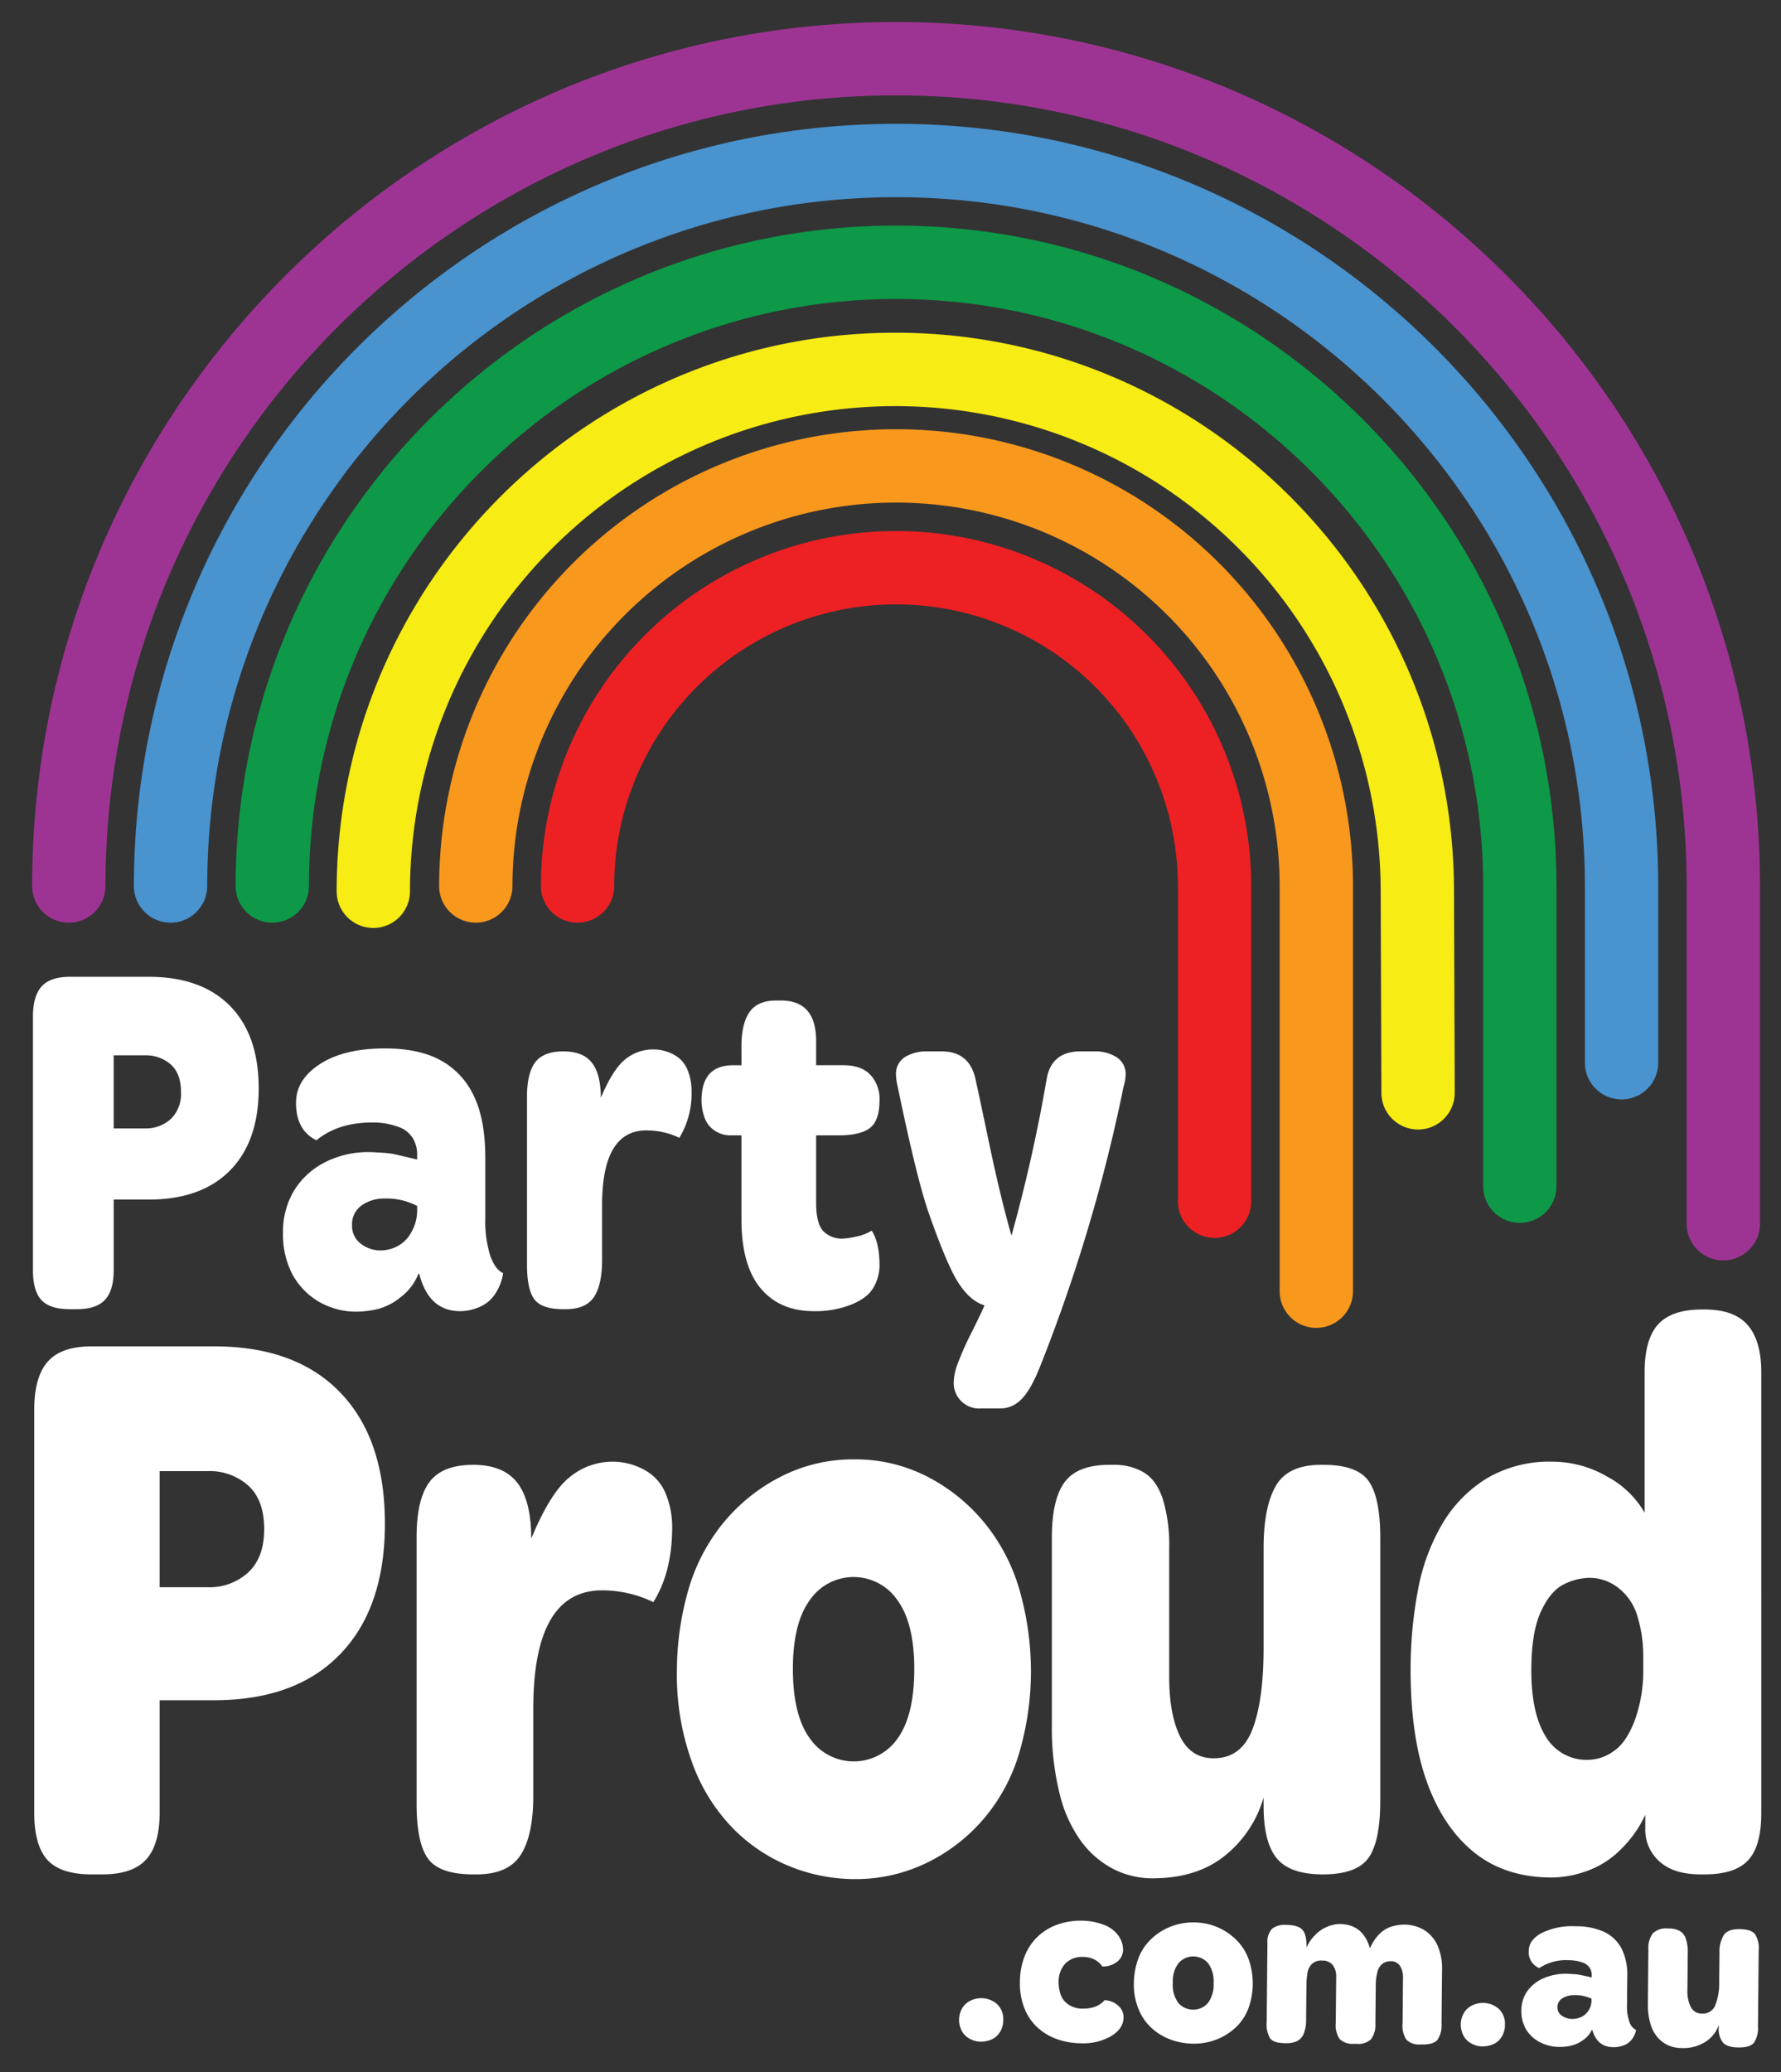 <svg id="Layer_1" data-name="Layer 1" xmlns="http://www.w3.org/2000/svg" viewBox="0 0 430 500"><rect x="0" y="0" width="430" height="500" fill="#333333" stroke="none"/><defs><style>.cls-1{fill:#9d3493;}.cls-2{fill:#4993cf;}.cls-3{fill:#0d9948;}.cls-4{fill:#f8981d;}.cls-5{fill:#ed2024;}.cls-6{fill:#f7ec13;}.cls-7{fill:#fff;}</style></defs><g id="Colour_B"><path class="cls-1" d="M416.07,304.157a8.852,8.852,0,0,1-8.852-8.852V213.897c0-105.25-85.627-190.877-190.877-190.877S25.464,108.647,25.464,213.897a8.853,8.853,0,0,1-17.705,0c0-115.012,93.569-208.581,208.582-208.581S424.923,98.884,424.923,213.897v81.409A8.852,8.852,0,0,1,416.07,304.157Z"/><path class="cls-2" d="M391.505,265.303a8.852,8.852,0,0,1-8.853-8.852V213.897c0-91.705-74.606-166.311-166.311-166.311S50.029,122.192,50.029,213.897a8.853,8.853,0,0,1-17.705,0c0-101.467,82.55-184.016,184.017-184.016S400.357,112.43,400.357,213.897v42.555A8.852,8.852,0,0,1,391.505,265.303Z"/><path class="cls-3" d="M366.94,295.093a8.852,8.852,0,0,1-8.853-8.852V213.897c0-78.159-63.587-141.746-141.746-141.746S74.595,135.738,74.595,213.897a8.853,8.853,0,0,1-17.705,0c0-87.921,71.529-159.45,159.451-159.45s159.451,71.529,159.451,159.45v72.344A8.852,8.852,0,0,1,366.94,295.093Z"/><path class="cls-4" d="M317.808,320.435a8.852,8.852,0,0,1-8.852-8.852v-97.687a92.614,92.614,0,1,0-185.228,0,8.853,8.853,0,0,1-17.705,0,110.319,110.319,0,0,1,220.639,0v97.687A8.852,8.852,0,0,1,317.808,320.435Z"/><path class="cls-5" d="M293.242,298.726a8.852,8.852,0,0,1-8.853-8.852V213.897a68.049,68.049,0,1,0-136.098,0,8.853,8.853,0,0,1-17.705,0,85.754,85.754,0,0,1,171.508,0v75.977A8.852,8.852,0,0,1,293.242,298.726Z"/><path class="cls-6" d="M342.373,272.57a8.852,8.852,0,0,1-8.851-8.82l-.176-48.546a117.18,117.18,0,1,0-234.36-.032,8.853,8.853,0,0,1-17.705,0c0-74.376,60.509-134.884,134.885-134.884s134.886,60.509,134.886,134.884l.176,48.514a8.853,8.853,0,0,1-8.82,8.884Z"/><path class="cls-7" d="M16.862,235.72H35.94q12.682,0,19.602,7.031,6.918,7.033,6.918,19.902,0,12.754-6.918,19.783Q48.623,289.47,35.94,289.468h-8.49V306.51q0,4.888-2.096,7.151-2.099,2.265-6.814,2.264H16.862q-4.822,0-6.865-2.205t-2.044-7.21V245.373q0-5.005,2.097-7.33Q12.145,235.719,16.862,235.72Zm10.587,36.587h7.442a9.003,9.003,0,0,0,6.342-2.264,8.463,8.463,0,0,0,2.463-6.555q0-4.408-2.463-6.614a9.155,9.155,0,0,0-6.342-2.205H27.449Z"/><path class="cls-7" d="M117.174,279.457v14.54a27.442,27.442,0,0,0,1.205,9.057q1.204,3.338,3.092,4.171a12.037,12.037,0,0,1-1.73,4.707,8.397,8.397,0,0,1-3.825,3.397,11.79,11.79,0,0,1-4.822,1.072q-7.547,0-9.853-8.938l-.21-.119a12.93,12.93,0,0,1-4.35,5.72,14.284,14.284,0,0,1-5.87,2.92,24.511,24.511,0,0,1-4.35.536,17.969,17.969,0,0,1-9.749-2.562,17.161,17.161,0,0,1-6.236-6.674,20.696,20.696,0,0,1-2.148-9.713,19.42,19.42,0,0,1,2.516-10.011,18.587,18.587,0,0,1,7.284-6.913,22.827,22.827,0,0,1,11.164-2.622q.731,0,2.567.119,1.833.12,2.621.238.785.12,6.236,1.43v-1.43a7.623,7.623,0,0,0-.996-3.635,6.58,6.58,0,0,0-3.668-2.86,17.587,17.587,0,0,0-6.237-1.013q-8.175,0-13.417,4.29-4.928-2.383-4.926-9.058,0-5.6,5.817-9.355T92.96,253q8.177,0,13.417,2.86a18.849,18.849,0,0,1,8.018,8.581Q117.171,270.162,117.174,279.457Zm-32.18,16.208a5.408,5.408,0,0,0,2.044,4.409,7.765,7.765,0,0,0,5.084,1.669,8.657,8.657,0,0,0,3.825-1.013,8.066,8.066,0,0,0,3.407-3.456,10.491,10.491,0,0,0,1.362-5.185v-1.072a15.722,15.722,0,0,0-7.861-1.788A9.222,9.222,0,0,0,87.3,290.898,5.529,5.529,0,0,0,84.994,295.666Z"/><path class="cls-7" d="M145.055,264.918q3.04-7.151,6.08-9.415a10.543,10.543,0,0,1,6.394-2.264,10.43,10.43,0,0,1,5.241,1.31,7.22,7.22,0,0,1,3.249,3.695,13.172,13.172,0,0,1,.943,4.886,20.659,20.659,0,0,1-2.935,11.441,18.381,18.381,0,0,0-7.966-1.788q-10.692,0-10.692,17.996v13.229q0,5.96-1.938,8.938-1.941,2.98-6.866,2.979h-.523q-5.243,0-7.023-2.383-1.783-2.383-1.782-8.343V264.68q0-5.721,1.992-8.343,1.989-2.62,6.814-2.622,4.717,0,6.865,2.741T145.055,264.918Z"/><path class="cls-7" d="M187.402,241.44h1.152q8.49,0,8.49,9.773v5.84h6.604q4.296,0,6.498,2.324a8.558,8.558,0,0,1,2.201,6.138q0,4.888-2.306,6.674-2.307,1.788-7.547,1.788h-5.451v16.208q0,5.005,1.678,6.853a6.311,6.311,0,0,0,4.927,1.848,20.392,20.392,0,0,0,2.83-.417,11.96,11.96,0,0,0,3.982-1.49q1.887,2.861,1.887,8.462a10.617,10.617,0,0,1-1.415,5.184q-1.415,2.564-5.346,4.171a23.791,23.791,0,0,1-9.066,1.609q-8.282,0-12.893-5.542-4.614-5.542-4.612-16.625v-20.26H176.291a6.656,6.656,0,0,1-3.721-1.132,6.165,6.165,0,0,1-2.464-3.158,12.156,12.156,0,0,1-.733-4.171q0-8.46,7.652-8.461h1.991v-4.648q0-5.363,1.94-8.164Q182.894,241.442,187.402,241.44Z"/><path class="cls-7" d="M223.878,253.715h3.459q6.707,0,8.177,6.674l.314,1.43q.208.835,2.987,14.062,2.776,13.229,5.397,22.286a383.104,383.104,0,0,0,8.49-37.779q1.153-6.673,8.177-6.674h3.353a9.544,9.544,0,0,1,5.398,1.43,4.811,4.811,0,0,1,2.148,4.29,11.413,11.413,0,0,1-.419,2.503,15.811,15.811,0,0,0-.419,1.907,398.896,398.896,0,0,1-19.916,66.143q-2.307,5.72-4.56,7.806a6.96,6.96,0,0,1-4.769,2.086H236.876a6.148,6.148,0,0,1-6.604-6.555,13.697,13.697,0,0,1,.943-4.231,75.501,75.501,0,0,1,3.459-7.747q2.515-5.067,3.04-6.376h-.105q-4.613-1.43-8.071-8.819-2.306-4.885-5.24-13.229-2.936-8.341-7.547-30.628a14.612,14.612,0,0,1-.42-2.86,4.779,4.779,0,0,1,2.149-4.35A9.861,9.861,0,0,1,223.878,253.715Z"/><path class="cls-7" d="M22.102,324.899H51.736q19.699,0,30.447,11.17Q92.93,347.243,92.93,367.687q0,20.261-10.746,31.428-10.746,11.173-30.447,11.17H38.548v27.074q0,7.765-3.257,11.359-3.258,3.598-10.583,3.597H22.102q-7.49,0-10.664-3.502T8.264,437.359V340.235q0-7.952,3.256-11.644T22.102,324.899Zm16.445,58.123H50.108a13.801,13.801,0,0,0,9.851-3.597q3.823-3.594,3.826-10.413,0-7.002-3.826-10.507a14.03,14.03,0,0,0-9.851-3.502H38.548Z"/><path class="cls-7" d="M128.26,371.284q4.721-11.359,9.444-14.957a16.151,16.151,0,0,1,9.932-3.597,15.912,15.912,0,0,1,8.141,2.083,11.386,11.386,0,0,1,5.048,5.869,21.351,21.351,0,0,1,1.466,7.762q0,10.983-4.559,18.175a28.033,28.033,0,0,0-12.374-2.84q-16.608,0-16.607,28.588v21.015q0,9.47-3.013,14.2-3.014,4.734-10.665,4.733h-.814q-8.145,0-10.909-3.787-2.77-3.785-2.768-13.253V370.906q0-9.088,3.093-13.253,3.092-4.162,10.584-4.165,7.327,0,10.664,4.354Q128.257,362.2,128.26,371.284Z"/><path class="cls-7" d="M248.91,403.28a70.075,70.075,0,0,1-2.525,18.649,43.648,43.648,0,0,1-8.223,16.188,42.444,42.444,0,0,1-13.921,11.17,39.225,39.225,0,0,1-17.991,4.165,41.847,41.847,0,0,1-15.224-2.935,40.6,40.6,0,0,1-13.84-9.087,43.952,43.952,0,0,1-10.014-15.903,61.691,61.691,0,0,1-3.745-22.246,71.032,71.032,0,0,1,2.524-18.743,45.396,45.396,0,0,1,8.222-16.471,43.312,43.312,0,0,1,14.003-11.549,38.334,38.334,0,0,1,18.073-4.354,37.853,37.853,0,0,1,17.991,4.354,43.62,43.62,0,0,1,13.921,11.549,45.459,45.459,0,0,1,8.223,16.471A71.148,71.148,0,0,1,248.91,403.28Zm-57.476-.568q0,11.173,4.07,16.755a12.897,12.897,0,0,0,21.248,0q3.987-5.582,3.989-16.755,0-10.978-4.071-16.566a12.819,12.819,0,0,0-21.166,0Q191.433,391.733,191.435,402.712Z"/><path class="cls-7" d="M267.795,353.488h1.302a13.689,13.689,0,0,1,7.002,1.798q3.091,1.802,4.64,6.438a38.063,38.063,0,0,1,1.547,11.833v31.05q0,9.087,2.605,14.389,2.603,5.303,8.141,5.301,6.675,0,9.362-7.005,2.687-7.002,2.687-19.69V373.556q0-9.842,2.931-14.957,2.931-5.112,10.909-5.112h.651q8.14,0,10.909,3.976,2.767,3.976,2.768,13.632V434.519q0,9.847-2.849,13.821-2.851,3.976-10.991,3.976-7.979,0-11.152-3.881-3.176-3.878-3.176-12.59v-2.083a27.841,27.841,0,0,1-9.199,13.915q-6.759,5.587-17.666,5.585a20.67,20.67,0,0,1-9.28-2.177,22.441,22.441,0,0,1-7.816-6.626,32.253,32.253,0,0,1-5.292-11.644,65.582,65.582,0,0,1-1.872-16.472V371.095q0-9.274,3.094-13.442Q260.14,353.49,267.795,353.488Z"/><path class="cls-7" d="M410.911,316.001h.651q7.163,0,10.421,3.787,3.255,3.79,3.256,11.36V437.548q0,7.952-3.175,11.36t-10.502,3.408h-.977q-6.514,0-9.933-3.124a10.19,10.19,0,0,1-3.419-7.857v-3.408a27.724,27.724,0,0,1-5.699,8.141,21.857,21.857,0,0,1-8.304,5.396,25.61,25.61,0,0,1-8.467,1.609q-11.234,0-18.724-5.964t-11.479-16.945q-3.992-10.978-3.988-27.263a102.734,102.734,0,0,1,1.709-18.838,49.127,49.127,0,0,1,5.861-16.188,31.875,31.875,0,0,1,10.747-11.076,29.647,29.647,0,0,1,15.874-4.07,26.284,26.284,0,0,1,13.271,3.597,22.771,22.771,0,0,1,9.036,8.709V331.147q0-7.952,3.257-11.549Q403.583,316.004,410.911,316.001Zm-41.193,87.09q0,10.414,3.501,15.998a11.428,11.428,0,0,0,10.339,5.585,10.793,10.793,0,0,0,6.024-2.083q3.091-2.082,5.129-7.479a35.616,35.616,0,0,0,2.035-12.59v-3.029a32.891,32.891,0,0,0-1.303-9.088,13.435,13.435,0,0,0-4.559-7.1,11.346,11.346,0,0,0-7.164-2.556,14.4,14.4,0,0,0-6.024,1.515q-3.259,1.518-5.618,6.532Q369.717,393.815,369.718,403.091Z"/><path class="cls-7" d="M242.223,487.485a5.229,5.229,0,0,1-.932,3.081,4.416,4.416,0,0,1-2.176,1.702,7.067,7.067,0,0,1-2.302.416,5.502,5.502,0,0,1-2.891-.82,4.489,4.489,0,0,1-1.84-2.041,5.684,5.684,0,0,1,.046-4.867,4.489,4.489,0,0,1,1.878-2.005,5.841,5.841,0,0,1,6.722.664A4.957,4.957,0,0,1,242.223,487.485Z"/><path class="cls-7" d="M271.151,470.476a3.674,3.674,0,0,1-1.422,2.912,5.366,5.366,0,0,1-3.594,1.142,4.952,4.952,0,0,0-1.816-1.631,6.035,6.035,0,0,0-2.865-.655,5.566,5.566,0,0,0-4.253,1.6,6.403,6.403,0,0,0-1.603,4.579,8.677,8.677,0,0,0,.492,2.903,4.69,4.69,0,0,0,1.919,2.425,5.952,5.952,0,0,0,3.326.961q3.61.034,5.324-2.028a4.996,4.996,0,0,1,3.297,1.288,3.708,3.708,0,0,1,1.313,2.857q-.026,2.68-2.941,4.484a13.484,13.484,0,0,1-7.346,1.763,17.933,17.933,0,0,1-5.487-.899,13.873,13.873,0,0,1-4.761-2.698,12.486,12.486,0,0,1-3.319-4.653,16.075,16.075,0,0,1-1.169-6.492,16.925,16.925,0,0,1,1.266-6.578,12.953,12.953,0,0,1,3.325-4.699,13.638,13.638,0,0,1,4.731-2.717,16.536,16.536,0,0,1,5.422-.851,15.092,15.092,0,0,1,5.542,1.009,7.369,7.369,0,0,1,3.529,2.659A5.913,5.913,0,0,1,271.151,470.476Z"/><path class="cls-7" d="M302.465,478.812a17.619,17.619,0,0,1-.898,5.379A12.072,12.072,0,0,1,298.76,488.84a14.089,14.089,0,0,1-4.706,3.183A14.968,14.968,0,0,1,288,493.168a16.108,16.108,0,0,1-5.106-.896,14.041,14.041,0,0,1-4.624-2.669,12.628,12.628,0,0,1-3.319-4.626,15.599,15.599,0,0,1-1.197-6.438,17.84,17.84,0,0,1,.899-5.406,12.495,12.495,0,0,1,2.807-4.731,14.294,14.294,0,0,1,4.734-3.292,14.59,14.59,0,0,1,6.082-1.2,14.478,14.478,0,0,1,10.675,4.695,12.533,12.533,0,0,1,2.717,4.784A17.89,17.89,0,0,1,302.465,478.812Zm-19.303-.347a7.329,7.329,0,0,0,1.321,4.854,4.754,4.754,0,0,0,7.137.067,7.442,7.442,0,0,0,1.386-4.828,7.249,7.249,0,0,0-1.322-4.798,4.724,4.724,0,0,0-7.109-.067A7.235,7.235,0,0,0,283.162,478.465Z"/><path class="cls-7" d="M315.455,469.965a9.283,9.283,0,0,1,2.052-2.989,8.552,8.552,0,0,1,3.055-2.077,8.152,8.152,0,0,1,2.932-.601q5.578.053,7.273,5.866a10.388,10.388,0,0,1,2.22-3.397,7.056,7.056,0,0,1,2.998-1.858,10.259,10.259,0,0,1,2.985-.464,9.127,9.127,0,0,1,4.964,1.359,8.571,8.571,0,0,1,3.164,3.722,13.758,13.758,0,0,1,1.065,5.889l-.123,12.961a6.117,6.117,0,0,1-.993,3.873q-.968,1.14-3.593,1.115l-.492-.005a4.318,4.318,0,0,1-3.407-1.153,6.096,6.096,0,0,1-.92-3.919l.103-10.992a5.12,5.12,0,0,0-.711-2.878,2.53,2.53,0,0,0-2.259-1.142,3.271,3.271,0,0,0-1.947.583,3.447,3.447,0,0,0-1.249,1.957,12.511,12.511,0,0,0-.414,3.333l-.087,9.133a5.765,5.765,0,0,1-1.048,3.818,4.528,4.528,0,0,1-3.538,1.115l-.547-.005a4.498,4.498,0,0,1-3.489-1.154,5.979,5.979,0,0,1-.947-3.919l.104-10.992a4.58,4.58,0,0,0-.82-2.934,3.119,3.119,0,0,0-2.588-1.091,3.232,3.232,0,0,0-2.523.878,4.156,4.156,0,0,0-1.034,2.287,19.942,19.942,0,0,0-.217,2.705l-.08,8.476a8.612,8.612,0,0,1-.577,3.276,3.373,3.373,0,0,1-1.631,1.817,5.485,5.485,0,0,1-2.438.496l-.492-.004q-2.681-.026-3.545-1.155a6.657,6.657,0,0,1-.837-3.973l.18-19.031a4.649,4.649,0,0,1,1.071-3.408,4.837,4.837,0,0,1,3.455-.979q2.843.027,3.9,1.158Q315.484,466.793,315.455,469.965Z"/><path class="cls-7" d="M363.352,488.631a5.243,5.243,0,0,1-.932,3.081,4.421,4.421,0,0,1-2.177,1.702,7.066,7.066,0,0,1-2.301.416,5.5,5.5,0,0,1-2.891-.82,4.492,4.492,0,0,1-1.841-2.041,5.693,5.693,0,0,1,.046-4.867,4.492,4.492,0,0,1,1.879-2.005,5.84,5.84,0,0,1,6.721.664A4.954,4.954,0,0,1,363.352,488.631Z"/><path class="cls-7" d="M392.885,477.097l-.064,6.672a11.18,11.18,0,0,0,.59,4.162,3.171,3.171,0,0,0,1.595,1.929,5.129,5.129,0,0,1-.923,2.152,4.254,4.254,0,0,1-2.011,1.54,6.868,6.868,0,0,1-2.52.468q-3.938-.037-5.102-4.15l-.108-.056a6.078,6.078,0,0,1-2.295,2.603,7.893,7.893,0,0,1-3.075,1.311,14.429,14.429,0,0,1-2.272.225,10.383,10.383,0,0,1-5.075-1.224,8.391,8.391,0,0,1-3.225-3.093,8.563,8.563,0,0,1-1.079-4.468,8.087,8.087,0,0,1,1.356-4.582,9.287,9.287,0,0,1,3.83-3.136,13.255,13.255,0,0,1,5.836-1.148c.255.003.702.025,1.339.067s1.094.084,1.366.122,1.357.269,3.248.687l.006-.656A3.177,3.177,0,0,0,383.8,474.85a3.392,3.392,0,0,0-1.902-1.33,10.311,10.311,0,0,0-3.249-.496,11.694,11.694,0,0,0-7.019,1.902,4.104,4.104,0,0,1-2.531-4.18q.025-2.57,3.076-4.264a16.566,16.566,0,0,1,8.191-1.645,16.205,16.205,0,0,1,6.988,1.379,9.221,9.221,0,0,1,4.146,3.977A14.24,14.24,0,0,1,392.885,477.097Zm-16.859,7.279a2.374,2.374,0,0,0,1.047,2.033,4.426,4.426,0,0,0,2.646.79,5.012,5.012,0,0,0,2-.446,3.987,3.987,0,0,0,1.792-1.569,4.362,4.362,0,0,0,.733-2.373l.005-.492a9.133,9.133,0,0,0-4.094-.859,5.289,5.289,0,0,0-2.905.738A2.446,2.446,0,0,0,376.025,484.375Z"/><path class="cls-7" d="M402.676,465.376l.438.004a5.191,5.191,0,0,1,2.347.541,3.29,3.29,0,0,1,1.541,1.874,9.576,9.576,0,0,1,.487,3.423l-.085,8.969a8.401,8.401,0,0,0,.835,4.165,2.929,2.929,0,0,0,2.72,1.557,3.185,3.185,0,0,0,3.164-1.994,14.351,14.351,0,0,0,.956-5.679l.066-6.945a7.803,7.803,0,0,1,1.025-4.311q.999-1.467,3.679-1.442l.219.002q2.733.026,3.653,1.183a6.37,6.37,0,0,1,.893,3.946l-.174,18.32a6.35,6.35,0,0,1-.994,3.983q-.97,1.139-3.702,1.113-2.681-.026-3.736-1.157a5.154,5.154,0,0,1-1.032-3.647l.005-.602a8.071,8.071,0,0,1-3.127,3.99,10.021,10.021,0,0,1-5.948,1.557,7.878,7.878,0,0,1-3.111-.658,7.366,7.366,0,0,1-2.607-1.939,8.786,8.786,0,0,1-1.746-3.38,16.443,16.443,0,0,1-.584-4.764l.124-13.07a5.891,5.891,0,0,1,1.075-3.873A4.578,4.578,0,0,1,402.676,465.376Z"/></g></svg>